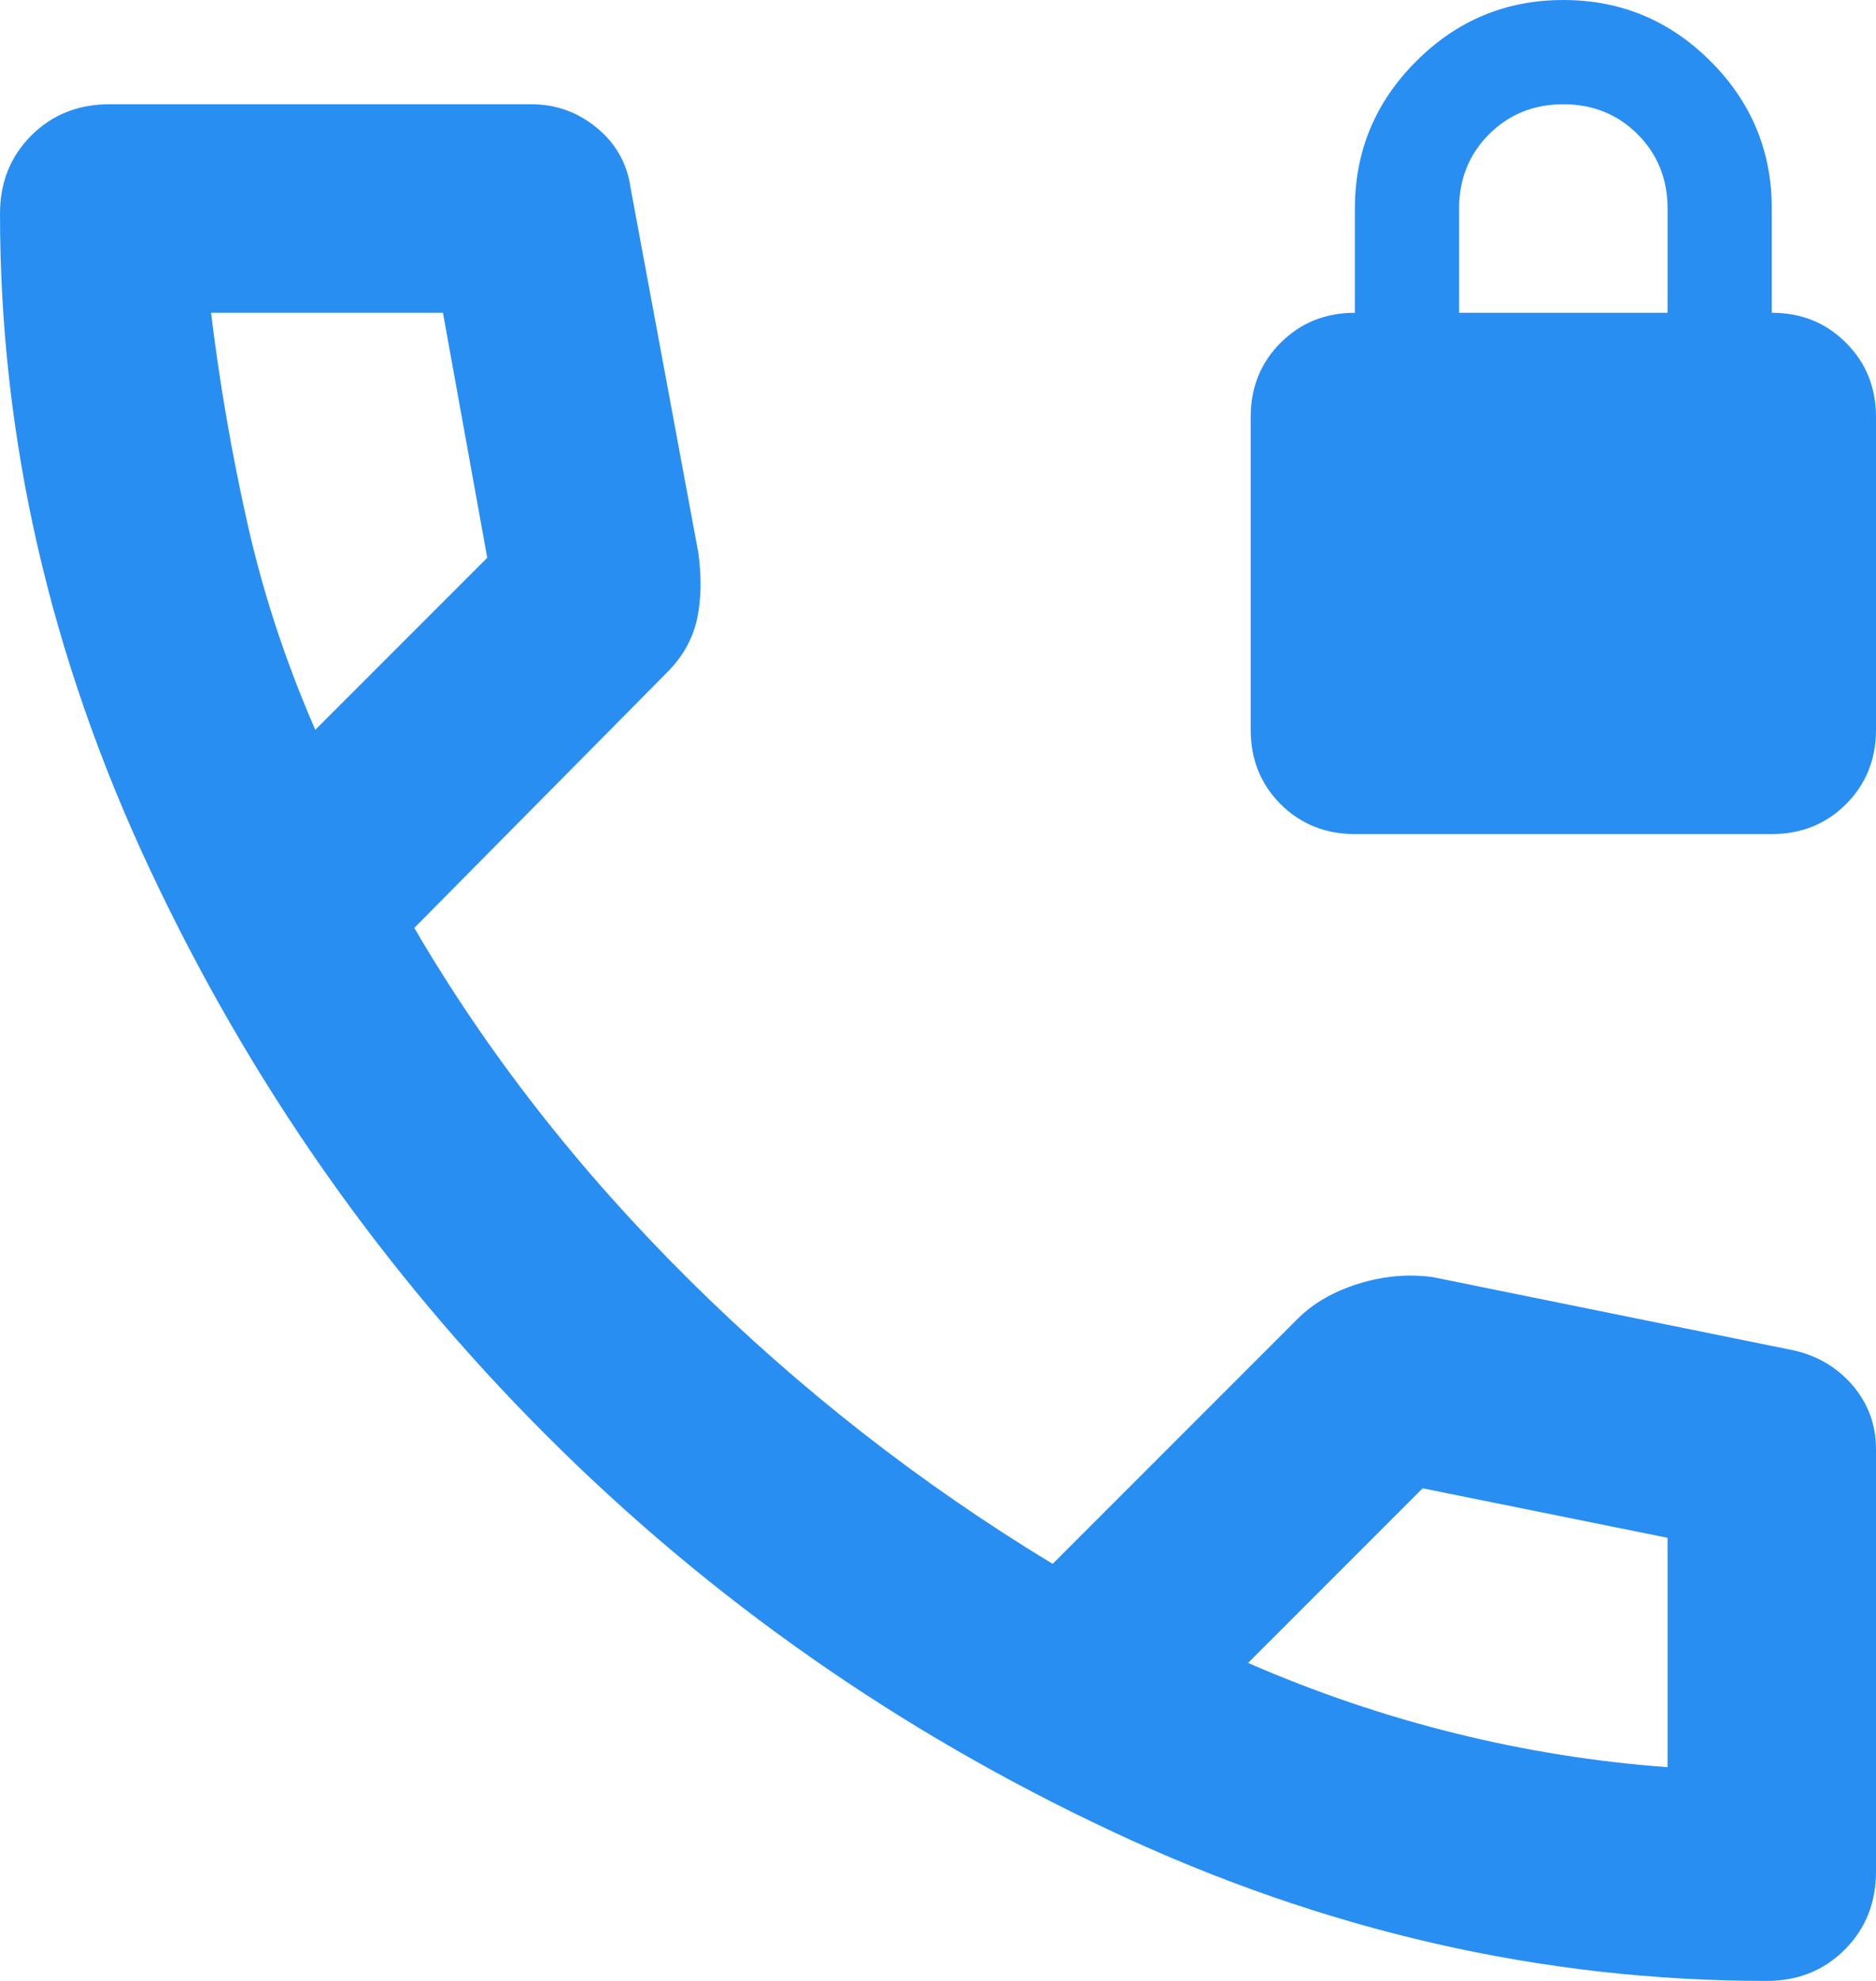 <svg width="18" height="19" viewBox="0 0 18 19" fill="none" xmlns="http://www.w3.org/2000/svg">
<path d="M13 8C12.717 8 12.479 7.904 12.287 7.713C12.096 7.521 12 7.283 12 7V4C12 3.717 12.096 3.479 12.287 3.288C12.479 3.096 12.717 3 13 3V2C13 1.45 13.196 0.979 13.588 0.588C13.979 0.196 14.45 0 15 0C15.55 0 16.021 0.196 16.413 0.588C16.804 0.979 17 1.45 17 2V3C17.283 3 17.521 3.096 17.712 3.288C17.904 3.479 18 3.717 18 4V7C18 7.283 17.904 7.521 17.712 7.713C17.521 7.904 17.283 8 17 8H13ZM14 3H16V2C16 1.717 15.904 1.479 15.713 1.288C15.521 1.096 15.283 1 15 1C14.717 1 14.479 1.096 14.287 1.288C14.096 1.479 14 1.717 14 2V3ZM16.95 19C14.8 19 12.704 18.521 10.662 17.562C8.621 16.604 6.812 15.338 5.237 13.762C3.663 12.188 2.396 10.379 1.438 8.338C0.479 6.296 0 4.2 0 2.05C0 1.75 0.1 1.5 0.3 1.3C0.5 1.1 0.75 1 1.05 1H5.1C5.333 1 5.542 1.075 5.725 1.225C5.908 1.375 6.017 1.567 6.05 1.8L6.7 5.3C6.733 5.533 6.729 5.746 6.688 5.938C6.646 6.129 6.55 6.3 6.4 6.45L3.975 8.9C4.675 10.1 5.554 11.225 6.612 12.275C7.671 13.325 8.833 14.233 10.1 15L12.45 12.65C12.6 12.5 12.796 12.387 13.037 12.312C13.279 12.238 13.517 12.217 13.75 12.25L17.2 12.95C17.433 13 17.625 13.113 17.775 13.287C17.925 13.463 18 13.667 18 13.9V17.95C18 18.25 17.9 18.5 17.7 18.7C17.5 18.9 17.25 19 16.95 19ZM3.025 7L4.675 5.35L4.25 3H2.025C2.108 3.683 2.225 4.358 2.375 5.025C2.525 5.692 2.742 6.35 3.025 7ZM11.975 15.95C12.625 16.233 13.287 16.458 13.963 16.625C14.637 16.792 15.317 16.9 16 16.95V14.75L13.65 14.275L11.975 15.95Z" fill="#298EF2"/>
</svg>
